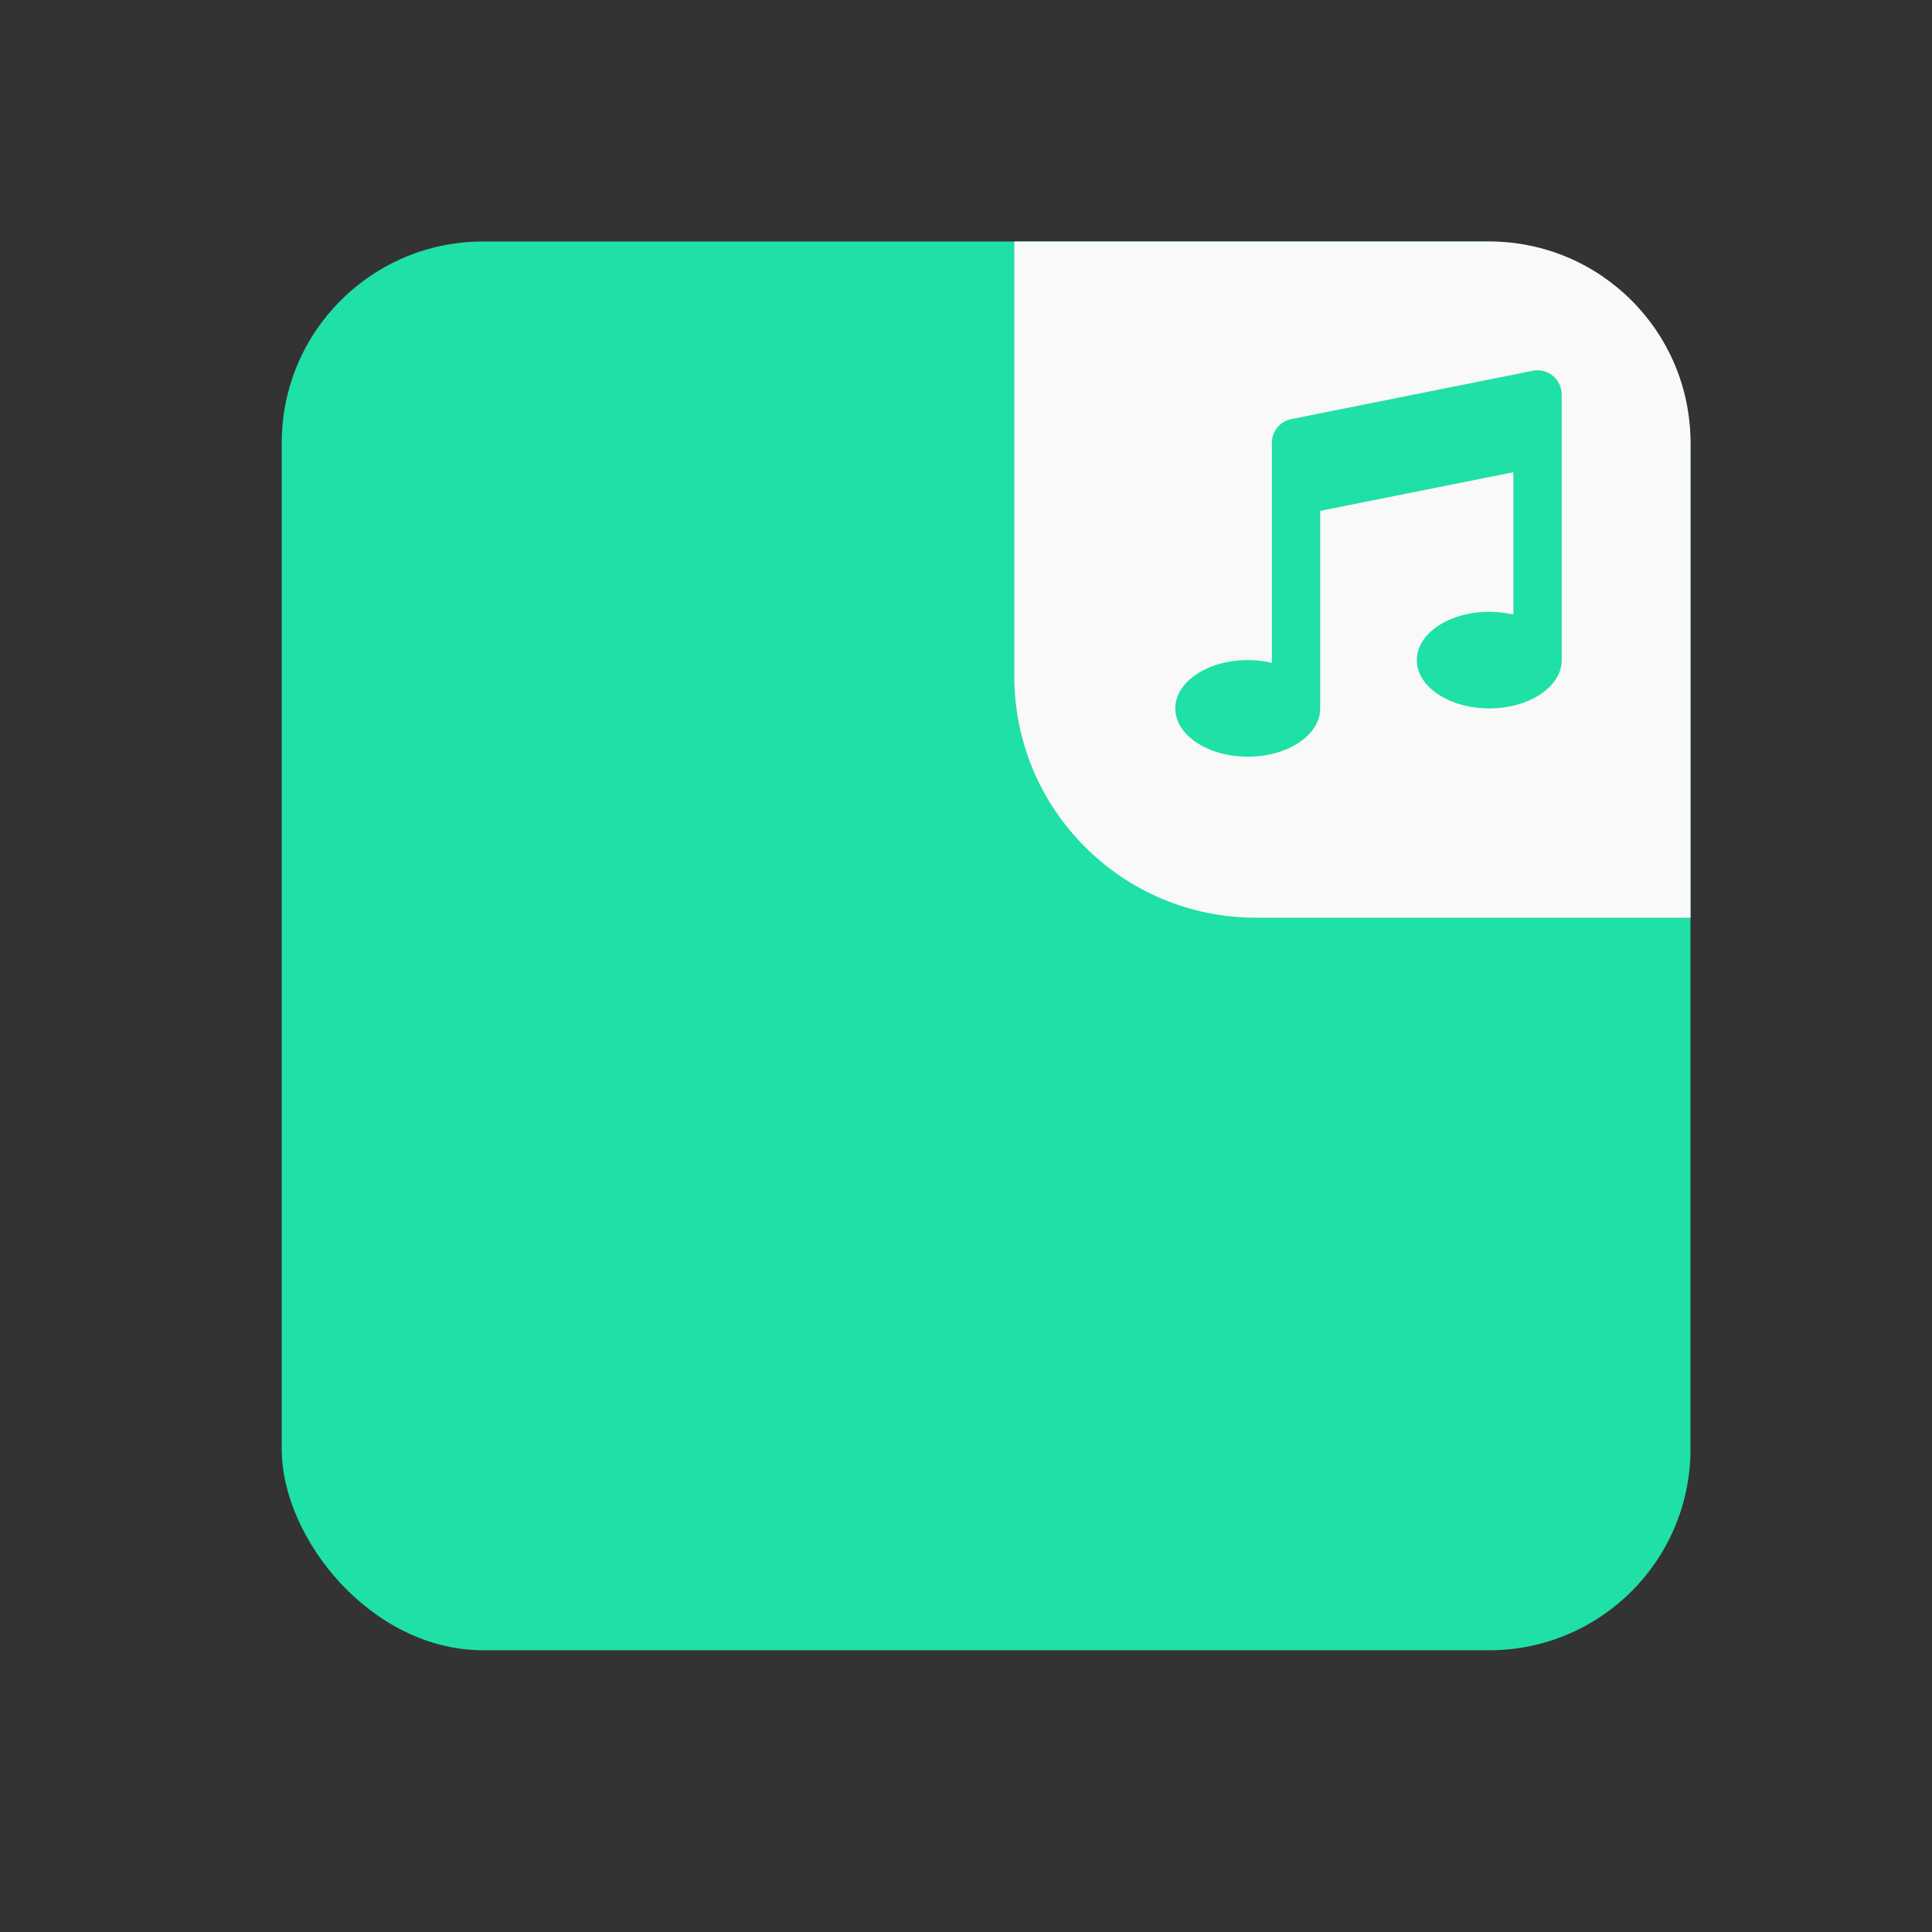 <svg width="48" height="48" viewBox="0 0 48 48" fill="none" xmlns="http://www.w3.org/2000/svg">
<rect x="0" y="0" width="48" height="48" fill="#333333" stroke="none"/>
<rect x="7" y="6" width="35" height="35" rx="5" fill="#1FE0A6"/>
<path d="M25.2 6H37C39.761 6 42 8.239 42 11V22.8H31.2C27.886 22.8 25.2 20.114 25.2 16.8V6Z" fill="#F9F9F9"/>
<path d="M38.8 9.8C38.8 9.711 38.78 9.624 38.742 9.543C38.704 9.463 38.649 9.393 38.58 9.336C38.512 9.28 38.431 9.24 38.345 9.218C38.259 9.197 38.169 9.195 38.083 9.212L32.083 10.412C31.947 10.439 31.824 10.513 31.736 10.62C31.648 10.727 31.6 10.861 31.6 11V16.468C31.403 16.423 31.202 16.4 31 16.4C30.006 16.4 29.2 16.937 29.2 17.6C29.2 18.263 30.006 18.8 31 18.8C31.994 18.8 32.8 18.263 32.8 17.6V12.692L37.6 11.732V15.268C37.403 15.223 37.202 15.2 37 15.2C36.006 15.2 35.2 15.737 35.2 16.4C35.2 17.063 36.006 17.6 37 17.6C37.994 17.6 38.8 17.063 38.8 16.4V9.8Z" fill="#1FE0A6"/>
</svg>
